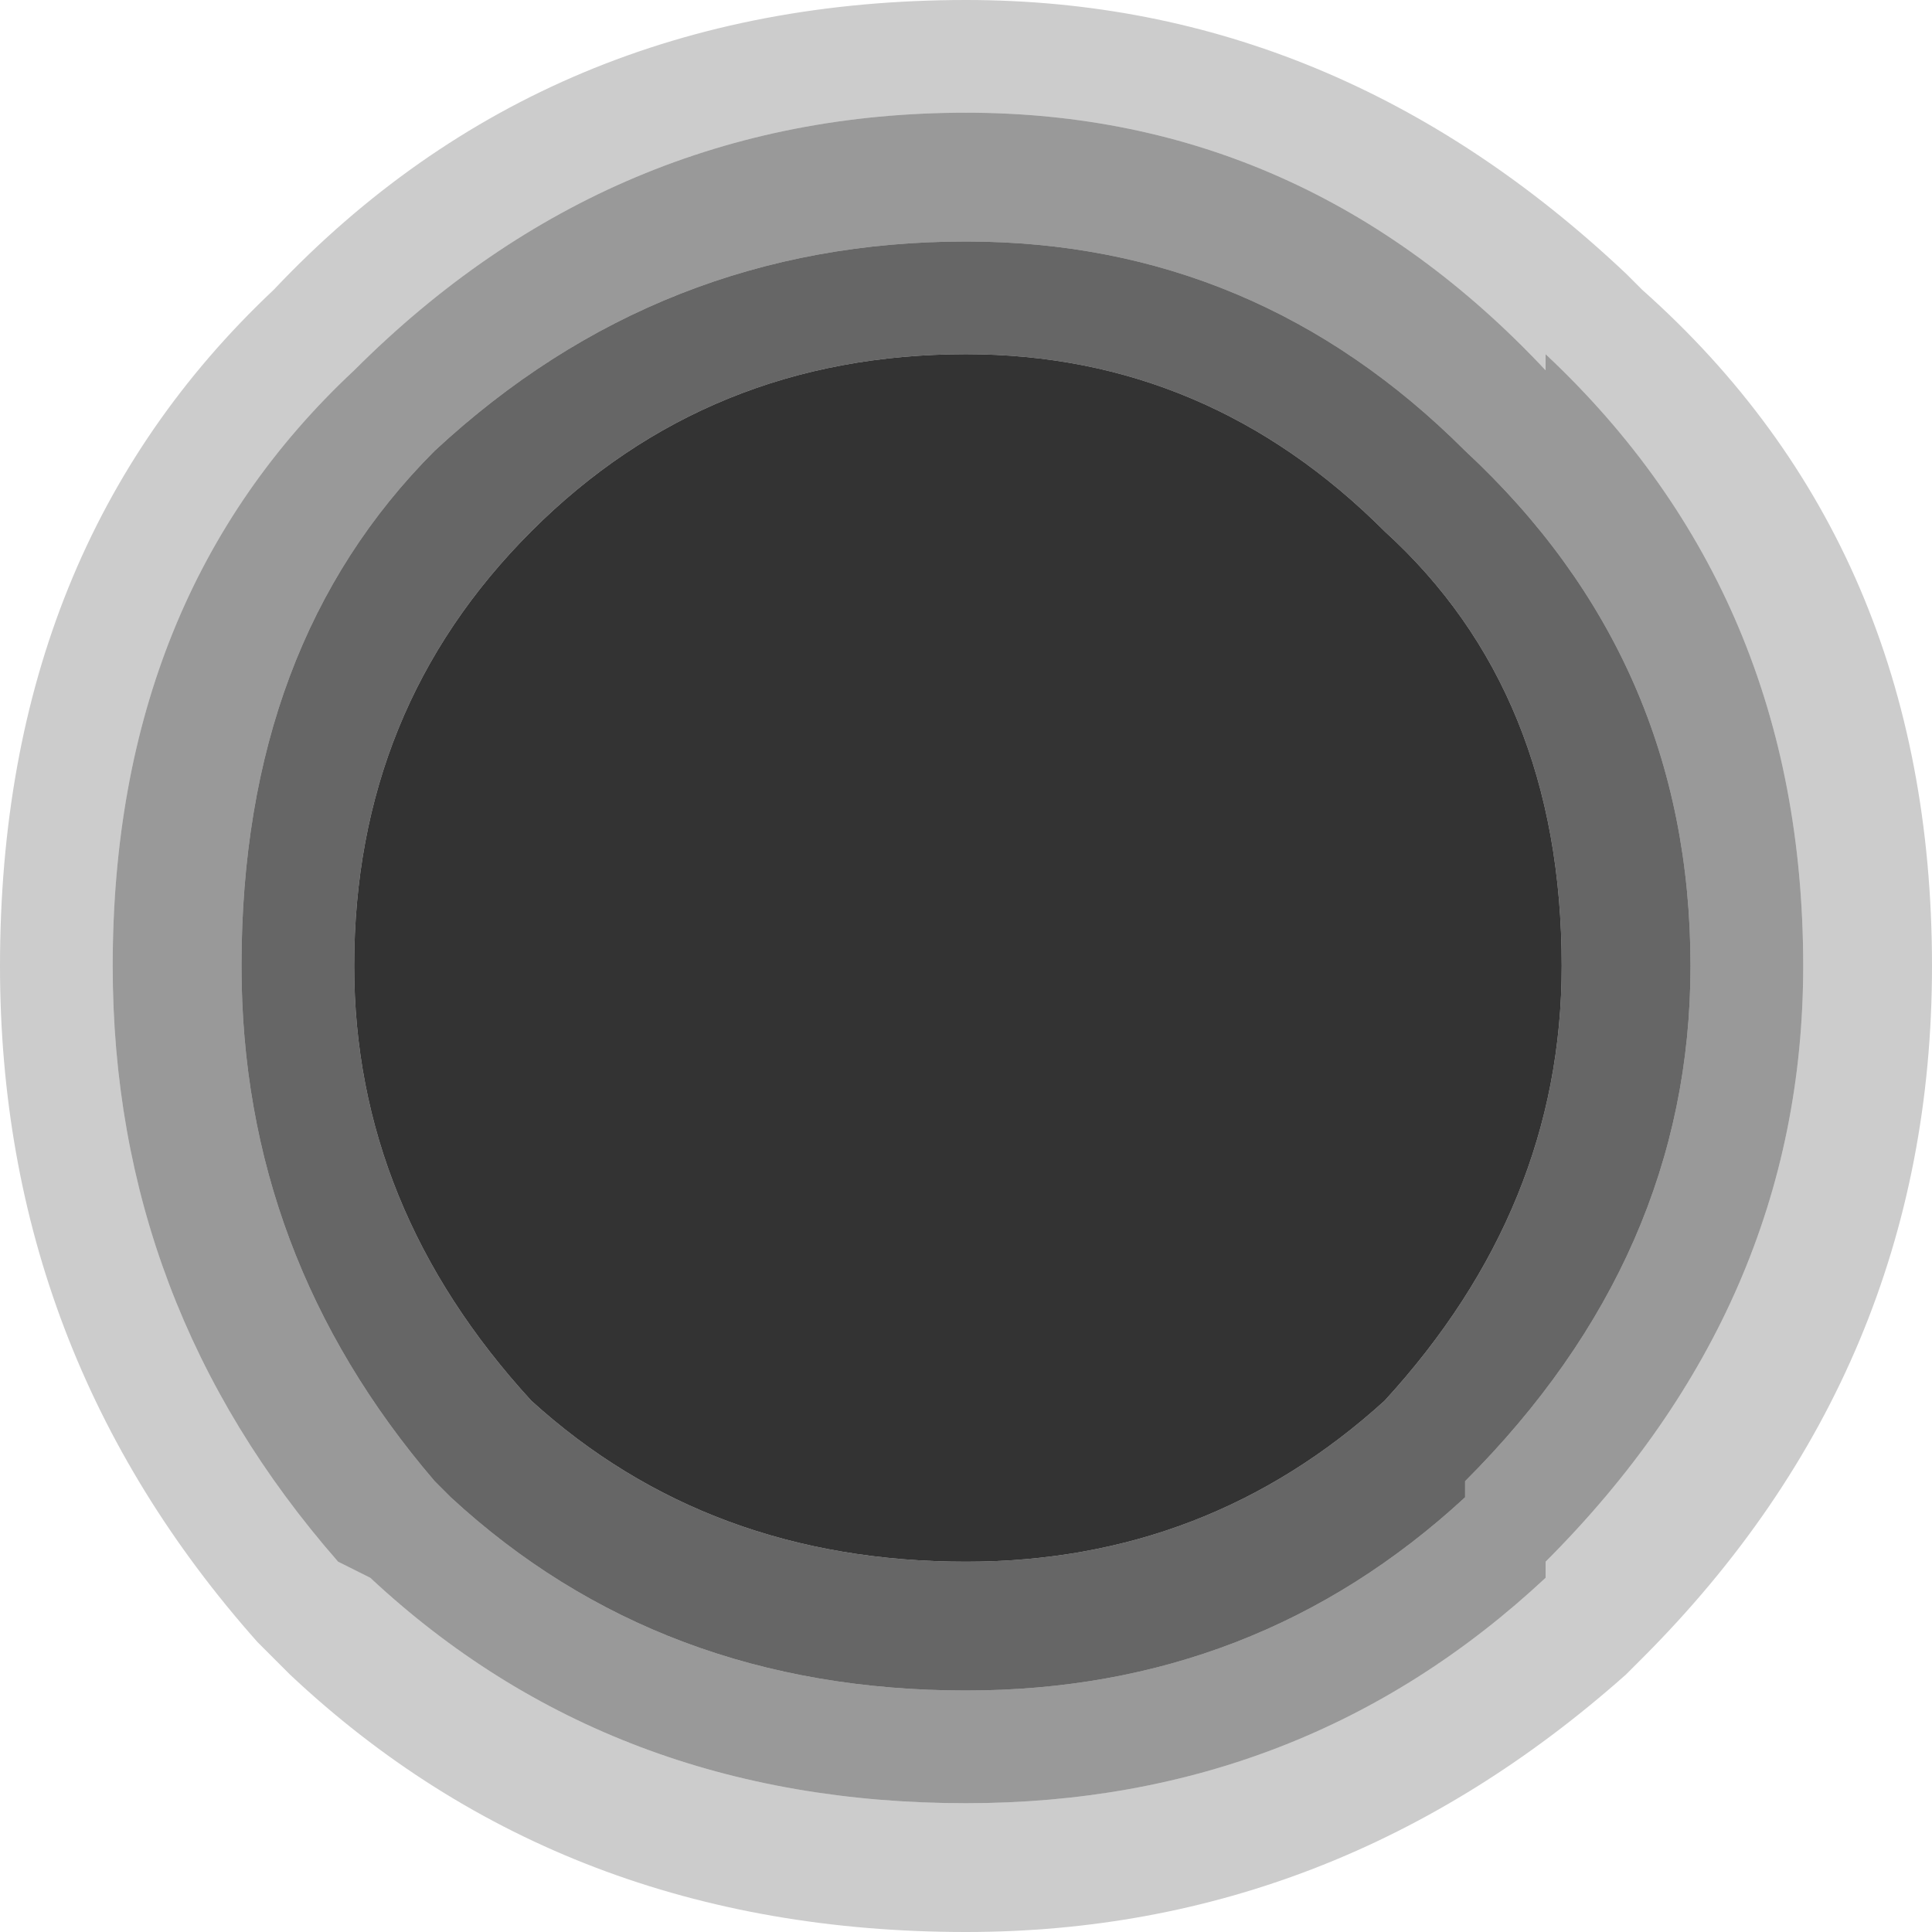 <?xml version="1.0" encoding="UTF-8" standalone="no"?>
<svg xmlns:xlink="http://www.w3.org/1999/xlink" height="6.0px" width="6.0px" xmlns="http://www.w3.org/2000/svg">
  <g transform="matrix(1.0, 0.0, 0.0, 1.0, 3.0, 3.0)">
    <path d="M1.3 -1.35 Q1.85 -0.85 1.85 0.0 1.85 0.75 1.3 1.35 0.75 1.85 0.0 1.85 -0.8 1.85 -1.35 1.35 -1.9 0.75 -1.9 0.0 -1.9 -0.8 -1.35 -1.35 -0.8 -1.9 0.0 -1.9 0.75 -1.9 1.3 -1.35" fill="#000000" fill-opacity="0.8" fill-rule="evenodd" stroke="none"/>
    <path d="M1.55 -1.6 Q2.25 -0.95 2.25 0.0 2.25 0.9 1.55 1.6 L1.55 1.65 Q0.9 2.25 0.0 2.25 -0.95 2.25 -1.6 1.65 L-1.65 1.6 Q-2.25 0.9 -2.25 0.0 -2.25 -1.0 -1.65 -1.6 -0.95 -2.25 0.0 -2.25 0.9 -2.25 1.55 -1.6 M1.3 -1.35 Q0.75 -1.9 0.0 -1.9 -0.8 -1.9 -1.35 -1.35 -1.9 -0.8 -1.9 0.0 -1.9 0.75 -1.35 1.35 -0.8 1.85 0.0 1.85 0.75 1.85 1.3 1.35 1.85 0.75 1.85 0.0 1.85 -0.85 1.3 -1.35" fill="#000000" fill-opacity="0.6" fill-rule="evenodd" stroke="none"/>
    <path d="M1.8 -1.9 Q2.6 -1.15 2.6 0.0 2.6 1.05 1.8 1.85 L1.8 1.9 Q1.05 2.6 0.0 2.6 -1.1 2.6 -1.85 1.9 L-1.95 1.85 Q-2.65 1.05 -2.65 0.0 -2.65 -1.15 -1.9 -1.85 -1.1 -2.65 0.0 -2.65 1.05 -2.65 1.8 -1.85 L1.8 -1.9 M1.55 -1.6 Q0.9 -2.25 0.0 -2.25 -0.95 -2.25 -1.65 -1.6 -2.25 -1.0 -2.25 0.0 -2.25 0.9 -1.65 1.6 L-1.6 1.65 Q-0.95 2.25 0.0 2.25 0.9 2.25 1.55 1.65 L1.55 1.6 Q2.25 0.9 2.25 0.0 2.25 -0.95 1.55 -1.6" fill="#000000" fill-opacity="0.4" fill-rule="evenodd" stroke="none"/>
    <path d="M2.1 -2.1 Q3.0 -1.3 3.0 0.0 3.0 1.25 2.1 2.15 L2.05 2.2 Q1.15 3.0 0.0 3.0 -1.25 3.0 -2.1 2.2 L-2.2 2.1 Q-3.0 1.2 -3.0 0.0 -3.0 -1.3 -2.15 -2.1 -1.3 -3.0 0.0 -3.0 1.15 -3.0 2.05 -2.15 L2.1 -2.1 M1.8 -1.9 L1.8 -1.85 Q1.05 -2.65 0.0 -2.65 -1.1 -2.65 -1.9 -1.85 -2.65 -1.15 -2.65 0.0 -2.65 1.05 -1.95 1.85 L-1.85 1.9 Q-1.1 2.6 0.0 2.6 1.05 2.6 1.8 1.9 L1.8 1.85 Q2.6 1.05 2.6 0.0 2.6 -1.15 1.8 -1.9" fill="#000000" fill-opacity="0.2" fill-rule="evenodd" stroke="none"/>
  </g>
</svg>
